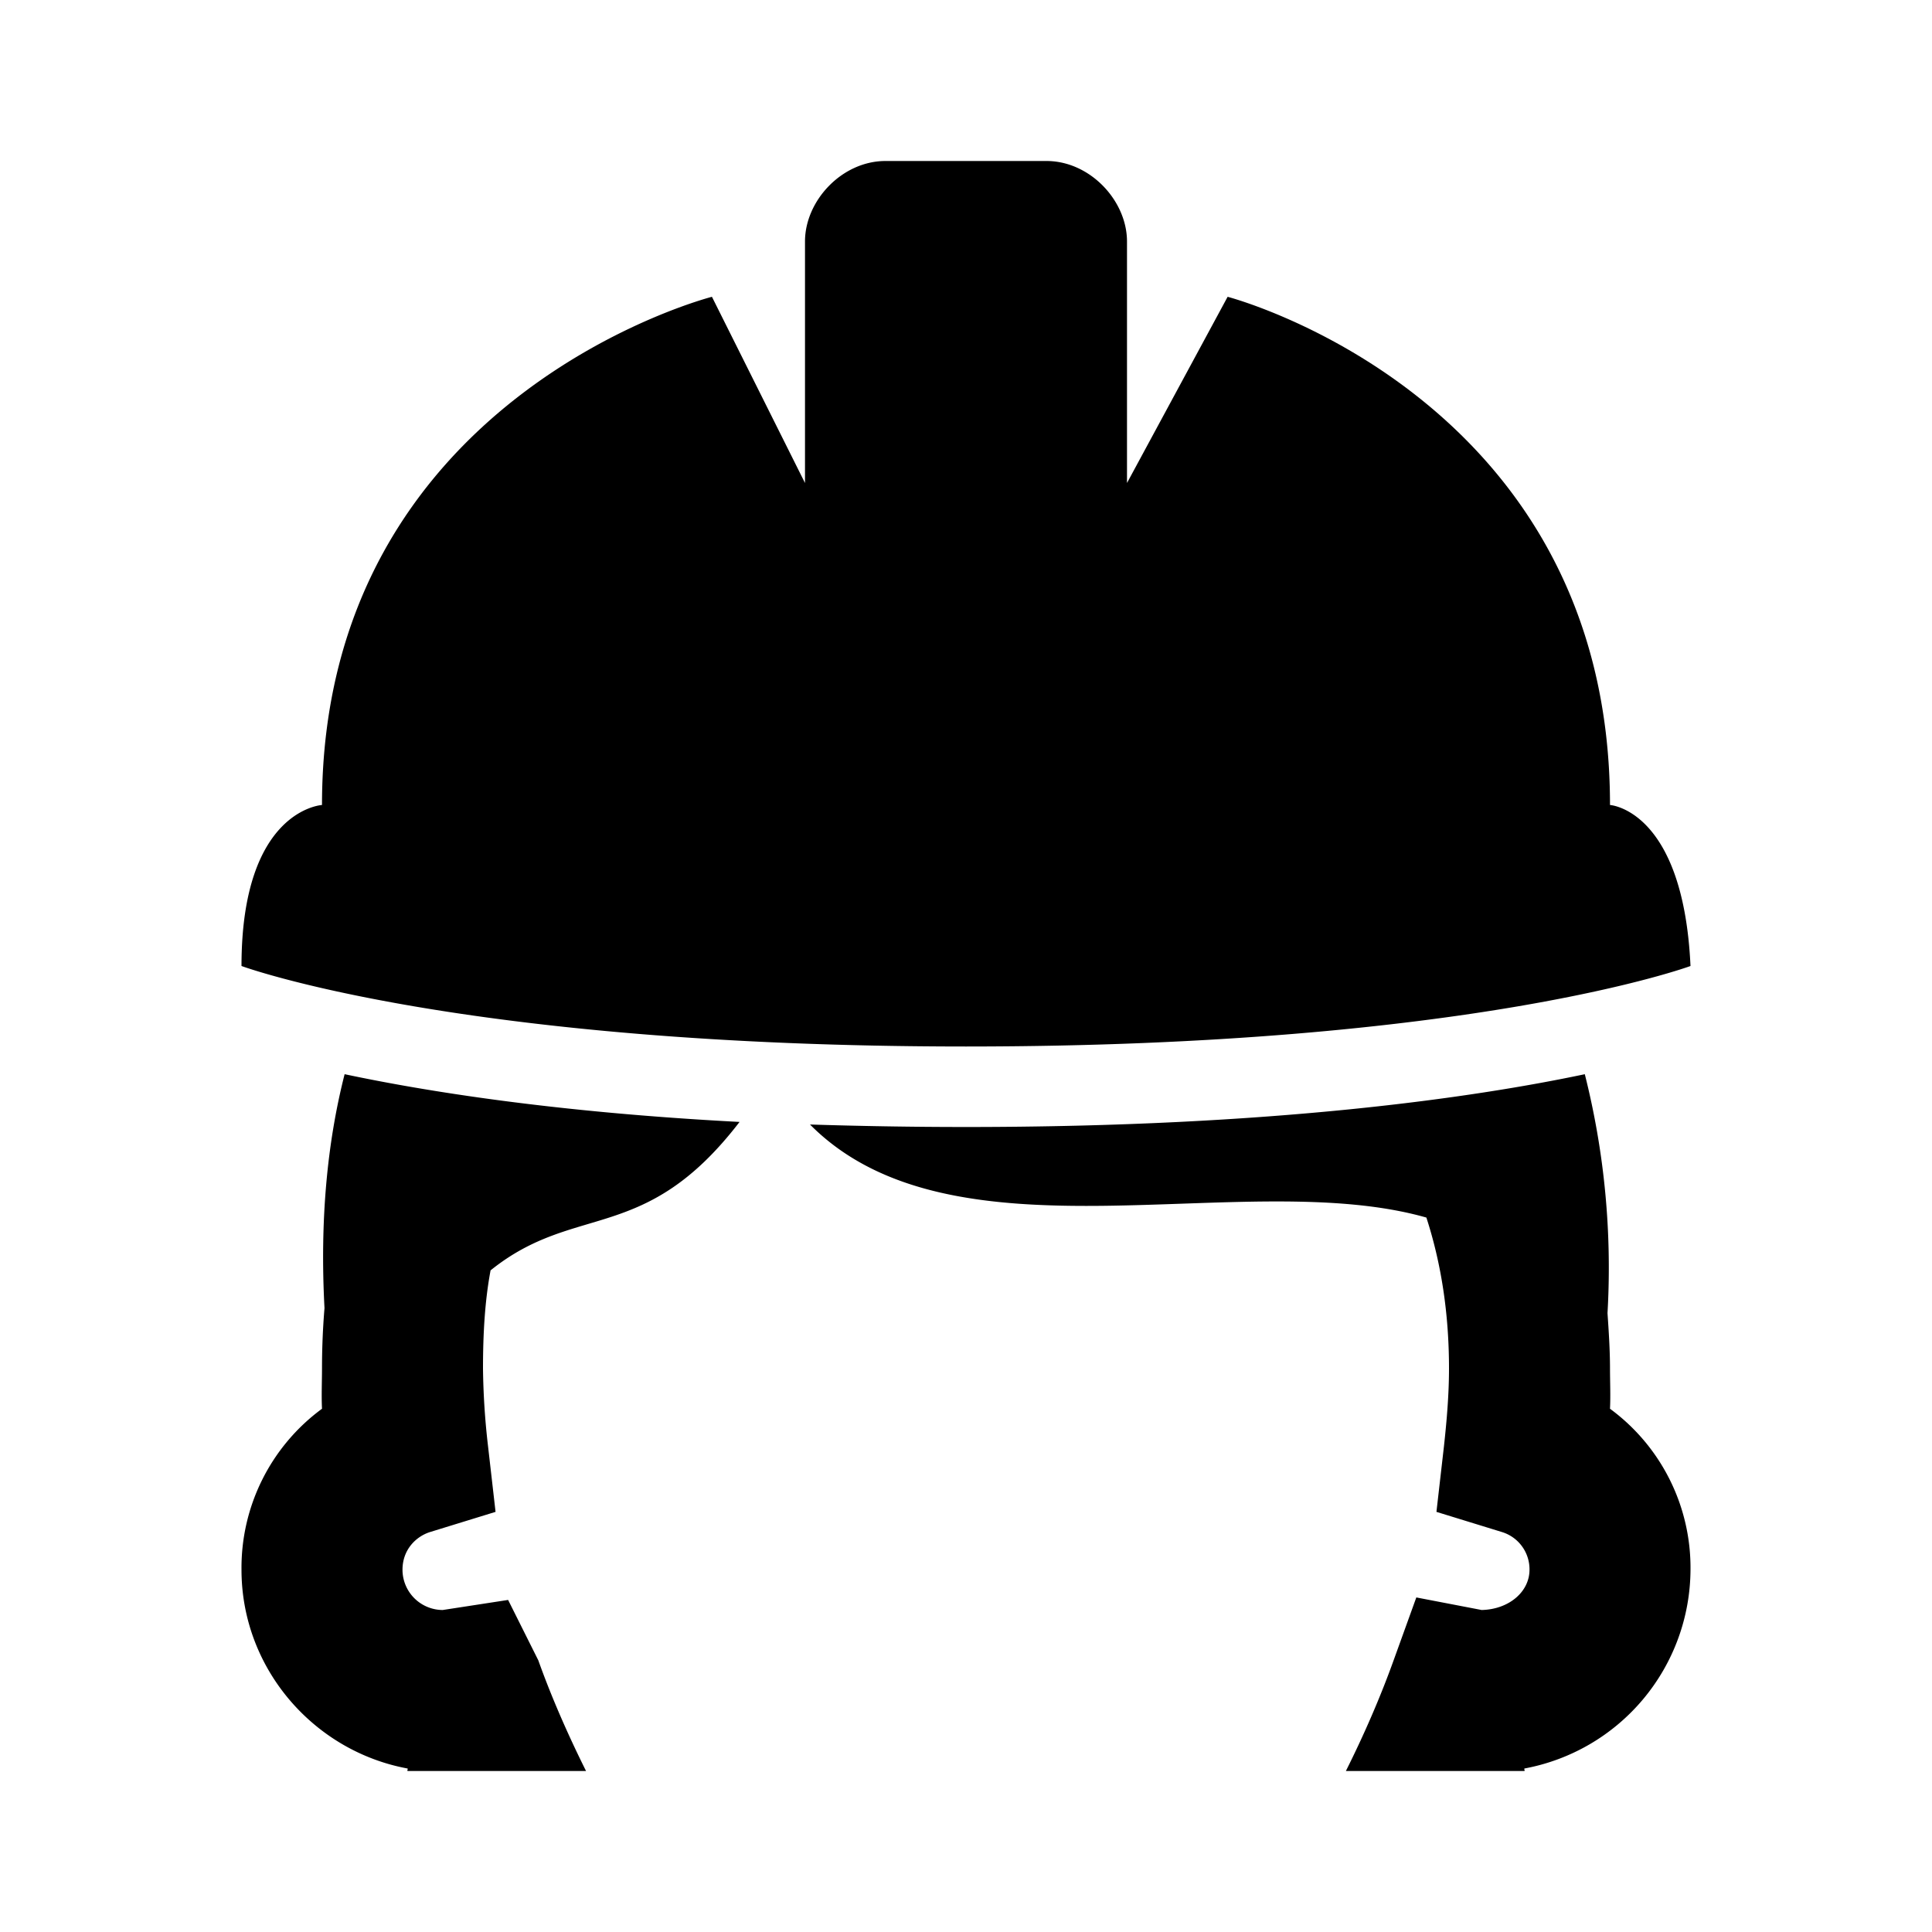<svg xmlns="http://www.w3.org/2000/svg" viewBox="0 0 24 24"><path d="M11 2c-.54 0-1 .492-1 1v3L8.844 3.687S4 4.923 4 10c0 0-1 .055-1 2 0 0 2.7 1 9 1s9-1 9-1c-.09-1.945-1-2-1-2 0-5.078-4.75-6.313-4.75-6.313L14 6V3c0-.508-.46-1-1-1zM4.281 13.344c-.218.855-.308 1.82-.25 2.906A9.1 9.1 0 0 0 4 17c0 .164-.008.336 0 .5a2.45 2.45 0 0 0-1 2c0 1.227.898 2.254 2.063 2.469.007.015-.008.015 0 .031H7.28c-.222-.445-.43-.918-.593-1.375l-.375-.75L5.5 20a.501.501 0 0 1-.5-.5c0-.25.168-.414.344-.469l.812-.25-.093-.812A9.156 9.156 0 0 1 6 17c0-.434.023-.84.094-1.219 1.058-.851 1.914-.308 3.093-1.844-2.296-.12-3.91-.382-4.906-.593zm15.407 0C18.316 13.633 15.832 14 12 14c-.688 0-1.336-.012-1.938-.031 1.782 1.797 5.391.511 7.657 1.156.18.555.281 1.176.281 1.875 0 .316-.027.64-.063.969l-.093.812.812.25A.484.484 0 0 1 19 19.5c0 .273-.254.492-.594.5l-.812-.156-.282.781c-.164.457-.37.93-.593 1.375h2.218c.008-.016-.007-.016 0-.031A2.523 2.523 0 0 0 21 19.5a2.45 2.45 0 0 0-1-2c.008-.164 0-.336 0-.5 0-.23-.016-.469-.031-.688a9.83 9.83 0 0 0-.282-2.968z"/></svg>